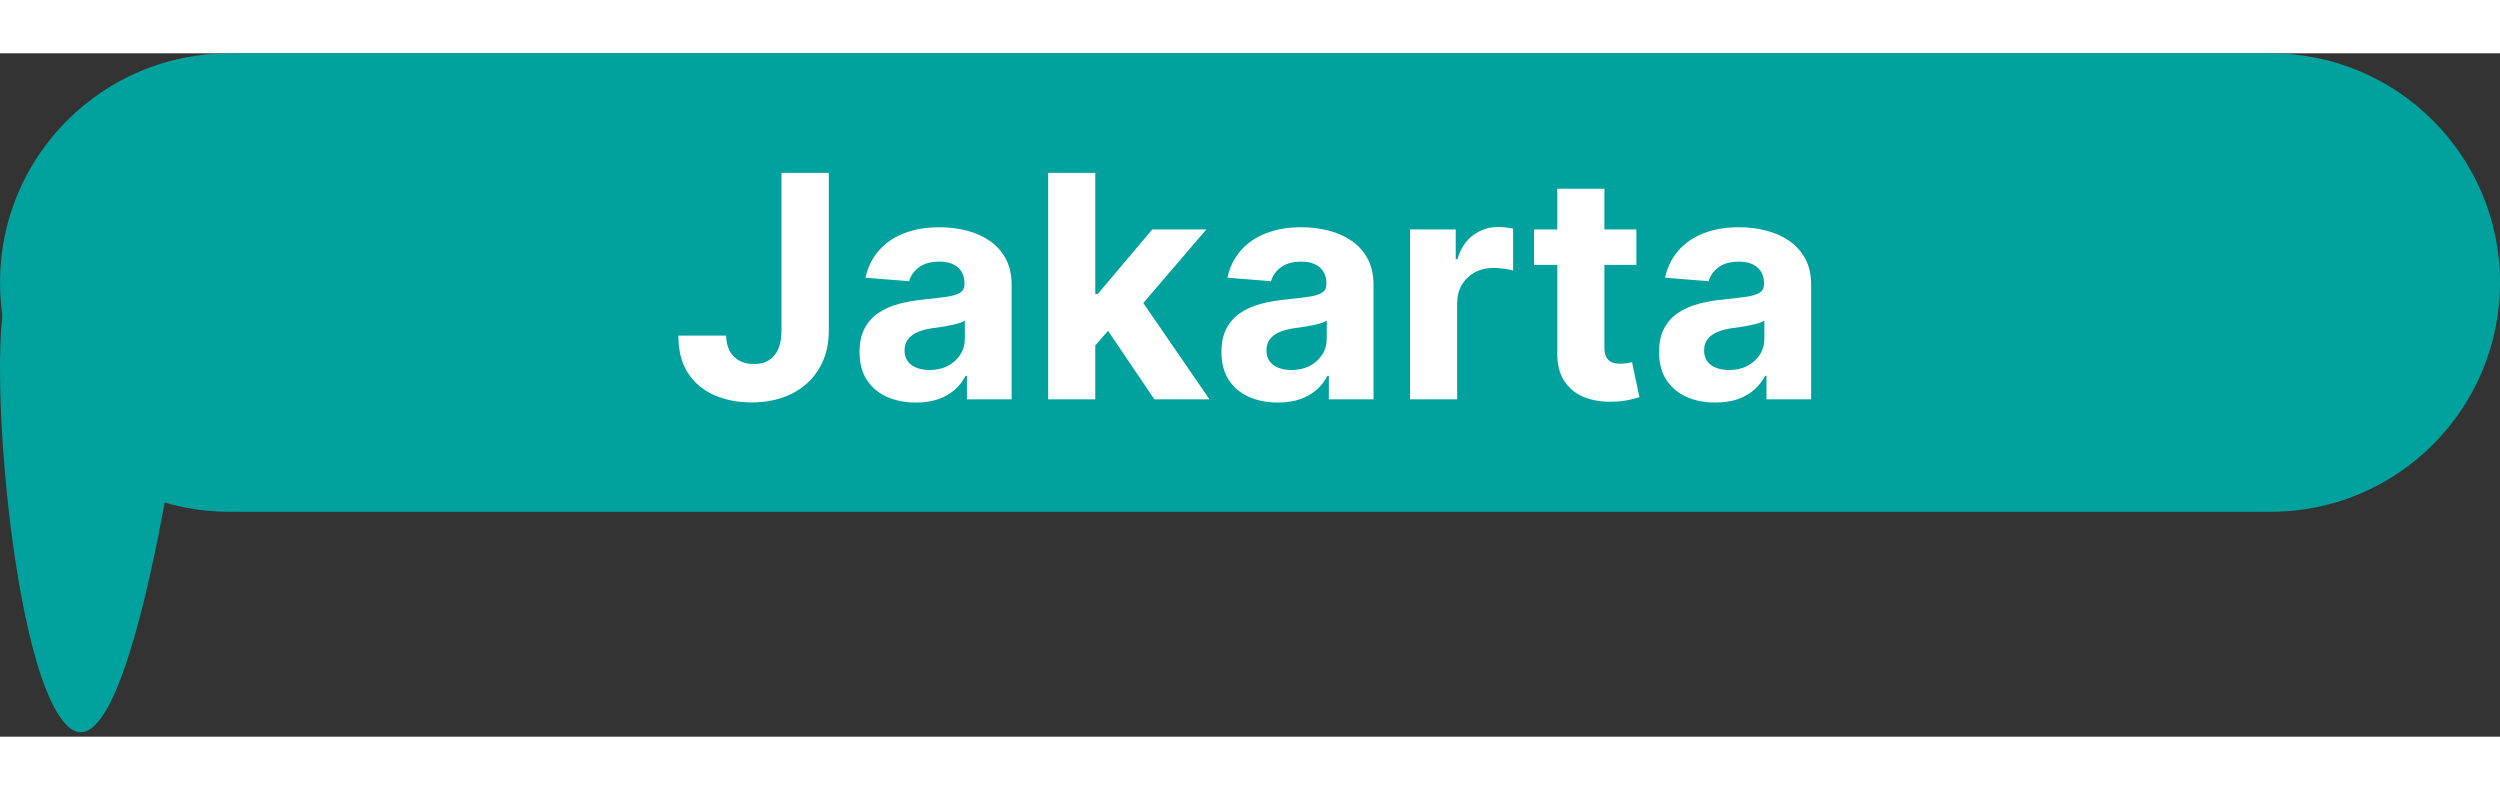 <svg width="250" height="79" viewBox="0 0 289 79" fill="none" xmlns="http://www.w3.org/2000/svg">
<rect x="0" y="0" width="289" height="79" fill="#333333" stroke="none"/>
<path d="M0 26.5C0 11.864 11.864 0 26.5 0H262.5C277.136 0 289 11.864 289 26.5V26.5C289 41.136 277.136 53 262.5 53H26.5C11.864 53 0 41.136 0 26.5V26.5Z" fill="#01A29D"/>
<path d="M1.539 27C5.077 27 32.984 27 32.984 27L20.811 41C20.811 41 14.903 84.49 7.828 77.788C0.753 71.087 -1.998 27 1.539 27Z" fill="#01A29D"/>
<path d="M90.339 13.818H95.81V32.074C95.81 33.761 95.431 35.227 94.672 36.472C93.922 37.716 92.878 38.675 91.54 39.348C90.202 40.021 88.647 40.358 86.874 40.358C85.297 40.358 83.866 40.081 82.579 39.527C81.3 38.965 80.286 38.112 79.536 36.97C78.786 35.82 78.415 34.375 78.424 32.636H83.934C83.951 33.327 84.091 33.919 84.356 34.413C84.628 34.899 84.999 35.274 85.468 35.538C85.945 35.794 86.508 35.922 87.155 35.922C87.837 35.922 88.412 35.777 88.881 35.487C89.359 35.189 89.721 34.754 89.968 34.183C90.215 33.612 90.339 32.909 90.339 32.074V13.818ZM105.884 40.371C104.631 40.371 103.515 40.153 102.535 39.719C101.555 39.276 100.779 38.624 100.208 37.763C99.645 36.894 99.364 35.811 99.364 34.516C99.364 33.425 99.564 32.508 99.965 31.767C100.366 31.026 100.911 30.429 101.601 29.977C102.292 29.526 103.076 29.185 103.954 28.954C104.84 28.724 105.769 28.562 106.741 28.469C107.883 28.349 108.803 28.239 109.502 28.136C110.201 28.026 110.708 27.864 111.023 27.651C111.339 27.438 111.496 27.122 111.496 26.704V26.628C111.496 25.818 111.241 25.192 110.729 24.749C110.226 24.305 109.51 24.084 108.581 24.084C107.601 24.084 106.822 24.301 106.242 24.736C105.662 25.162 105.279 25.699 105.091 26.347L100.055 25.938C100.31 24.744 100.813 23.713 101.563 22.844C102.313 21.966 103.28 21.293 104.465 20.824C105.658 20.347 107.039 20.108 108.607 20.108C109.698 20.108 110.742 20.236 111.739 20.491C112.745 20.747 113.635 21.143 114.411 21.68C115.195 22.217 115.813 22.908 116.265 23.751C116.716 24.587 116.942 25.588 116.942 26.756V40H111.778V37.277H111.624C111.309 37.891 110.887 38.432 110.358 38.901C109.83 39.361 109.195 39.723 108.454 39.987C107.712 40.243 106.856 40.371 105.884 40.371ZM107.444 36.612C108.245 36.612 108.952 36.455 109.566 36.139C110.18 35.815 110.661 35.381 111.01 34.835C111.36 34.29 111.535 33.672 111.535 32.981V30.898C111.364 31.009 111.13 31.111 110.831 31.204C110.542 31.29 110.214 31.371 109.847 31.447C109.481 31.516 109.114 31.579 108.748 31.639C108.381 31.69 108.049 31.737 107.751 31.78C107.111 31.874 106.553 32.023 106.076 32.227C105.599 32.432 105.228 32.709 104.964 33.058C104.699 33.399 104.567 33.825 104.567 34.337C104.567 35.078 104.836 35.645 105.373 36.037C105.918 36.42 106.608 36.612 107.444 36.612ZM126.102 34.349L126.115 27.817H126.907L133.197 20.364H139.449L130.998 30.233H129.707L126.102 34.349ZM121.167 40V13.818H126.613V40H121.167ZM133.44 40L127.662 31.447L131.292 27.599L139.819 40H133.44ZM147.72 40.371C146.467 40.371 145.351 40.153 144.371 39.719C143.39 39.276 142.615 38.624 142.044 37.763C141.481 36.894 141.2 35.811 141.2 34.516C141.2 33.425 141.4 32.508 141.801 31.767C142.202 31.026 142.747 30.429 143.437 29.977C144.128 29.526 144.912 29.185 145.79 28.954C146.676 28.724 147.605 28.562 148.577 28.469C149.719 28.349 150.639 28.239 151.338 28.136C152.037 28.026 152.544 27.864 152.859 27.651C153.175 27.438 153.332 27.122 153.332 26.704V26.628C153.332 25.818 153.077 25.192 152.565 24.749C152.062 24.305 151.346 24.084 150.417 24.084C149.437 24.084 148.657 24.301 148.078 24.736C147.498 25.162 147.115 25.699 146.927 26.347L141.89 25.938C142.146 24.744 142.649 23.713 143.399 22.844C144.149 21.966 145.116 21.293 146.301 20.824C147.494 20.347 148.875 20.108 150.443 20.108C151.534 20.108 152.578 20.236 153.575 20.491C154.581 20.747 155.471 21.143 156.247 21.68C157.031 22.217 157.649 22.908 158.101 23.751C158.552 24.587 158.778 25.588 158.778 26.756V40H153.613V37.277H153.46C153.145 37.891 152.723 38.432 152.194 38.901C151.666 39.361 151.031 39.723 150.29 39.987C149.548 40.243 148.692 40.371 147.72 40.371ZM149.28 36.612C150.081 36.612 150.788 36.455 151.402 36.139C152.015 35.815 152.497 35.381 152.846 34.835C153.196 34.29 153.371 33.672 153.371 32.981V30.898C153.2 31.009 152.966 31.111 152.667 31.204C152.378 31.29 152.05 31.371 151.683 31.447C151.317 31.516 150.95 31.579 150.584 31.639C150.217 31.69 149.885 31.737 149.586 31.78C148.947 31.874 148.389 32.023 147.912 32.227C147.434 32.432 147.064 32.709 146.8 33.058C146.535 33.399 146.403 33.825 146.403 34.337C146.403 35.078 146.672 35.645 147.209 36.037C147.754 36.42 148.444 36.612 149.28 36.612ZM163.003 40V20.364H168.283V23.79H168.488C168.846 22.571 169.447 21.651 170.29 21.028C171.134 20.398 172.106 20.082 173.205 20.082C173.478 20.082 173.772 20.099 174.087 20.134C174.403 20.168 174.68 20.215 174.918 20.274V25.107C174.662 25.03 174.309 24.962 173.857 24.902C173.405 24.842 172.992 24.812 172.617 24.812C171.816 24.812 171.1 24.987 170.469 25.337C169.847 25.678 169.353 26.155 168.986 26.768C168.628 27.382 168.449 28.09 168.449 28.891V40H163.003ZM189.163 20.364V24.454H177.338V20.364H189.163ZM180.022 15.659H185.468V33.966C185.468 34.469 185.545 34.861 185.698 35.142C185.852 35.415 186.065 35.606 186.338 35.717C186.619 35.828 186.943 35.883 187.309 35.883C187.565 35.883 187.82 35.862 188.076 35.82C188.332 35.769 188.528 35.73 188.664 35.705L189.521 39.757C189.248 39.842 188.865 39.94 188.37 40.051C187.876 40.17 187.275 40.243 186.568 40.269C185.255 40.32 184.105 40.145 183.116 39.744C182.136 39.344 181.373 38.722 180.828 37.878C180.282 37.034 180.014 35.969 180.022 34.682V15.659ZM198.31 40.371C197.057 40.371 195.941 40.153 194.96 39.719C193.98 39.276 193.205 38.624 192.634 37.763C192.071 36.894 191.79 35.811 191.79 34.516C191.79 33.425 191.99 32.508 192.391 31.767C192.791 31.026 193.337 30.429 194.027 29.977C194.718 29.526 195.502 29.185 196.379 28.954C197.266 28.724 198.195 28.562 199.166 28.469C200.308 28.349 201.229 28.239 201.928 28.136C202.627 28.026 203.134 27.864 203.449 27.651C203.764 27.438 203.922 27.122 203.922 26.704V26.628C203.922 25.818 203.666 25.192 203.155 24.749C202.652 24.305 201.936 24.084 201.007 24.084C200.027 24.084 199.247 24.301 198.668 24.736C198.088 25.162 197.705 25.699 197.517 26.347L192.48 25.938C192.736 24.744 193.239 23.713 193.989 22.844C194.739 21.966 195.706 21.293 196.891 20.824C198.084 20.347 199.465 20.108 201.033 20.108C202.124 20.108 203.168 20.236 204.165 20.491C205.171 20.747 206.061 21.143 206.837 21.68C207.621 22.217 208.239 22.908 208.691 23.751C209.142 24.587 209.368 25.588 209.368 26.756V40H204.203V37.277H204.05C203.735 37.891 203.313 38.432 202.784 38.901C202.256 39.361 201.621 39.723 200.879 39.987C200.138 40.243 199.281 40.371 198.31 40.371ZM199.869 36.612C200.671 36.612 201.378 36.455 201.992 36.139C202.605 35.815 203.087 35.381 203.436 34.835C203.786 34.29 203.96 33.672 203.96 32.981V30.898C203.79 31.009 203.556 31.111 203.257 31.204C202.968 31.29 202.639 31.371 202.273 31.447C201.906 31.516 201.54 31.579 201.173 31.639C200.807 31.69 200.475 31.737 200.176 31.78C199.537 31.874 198.979 32.023 198.502 32.227C198.024 32.432 197.654 32.709 197.389 33.058C197.125 33.399 196.993 33.825 196.993 34.337C196.993 35.078 197.262 35.645 197.798 36.037C198.344 36.42 199.034 36.612 199.869 36.612Z" fill="white"/>
</svg>
